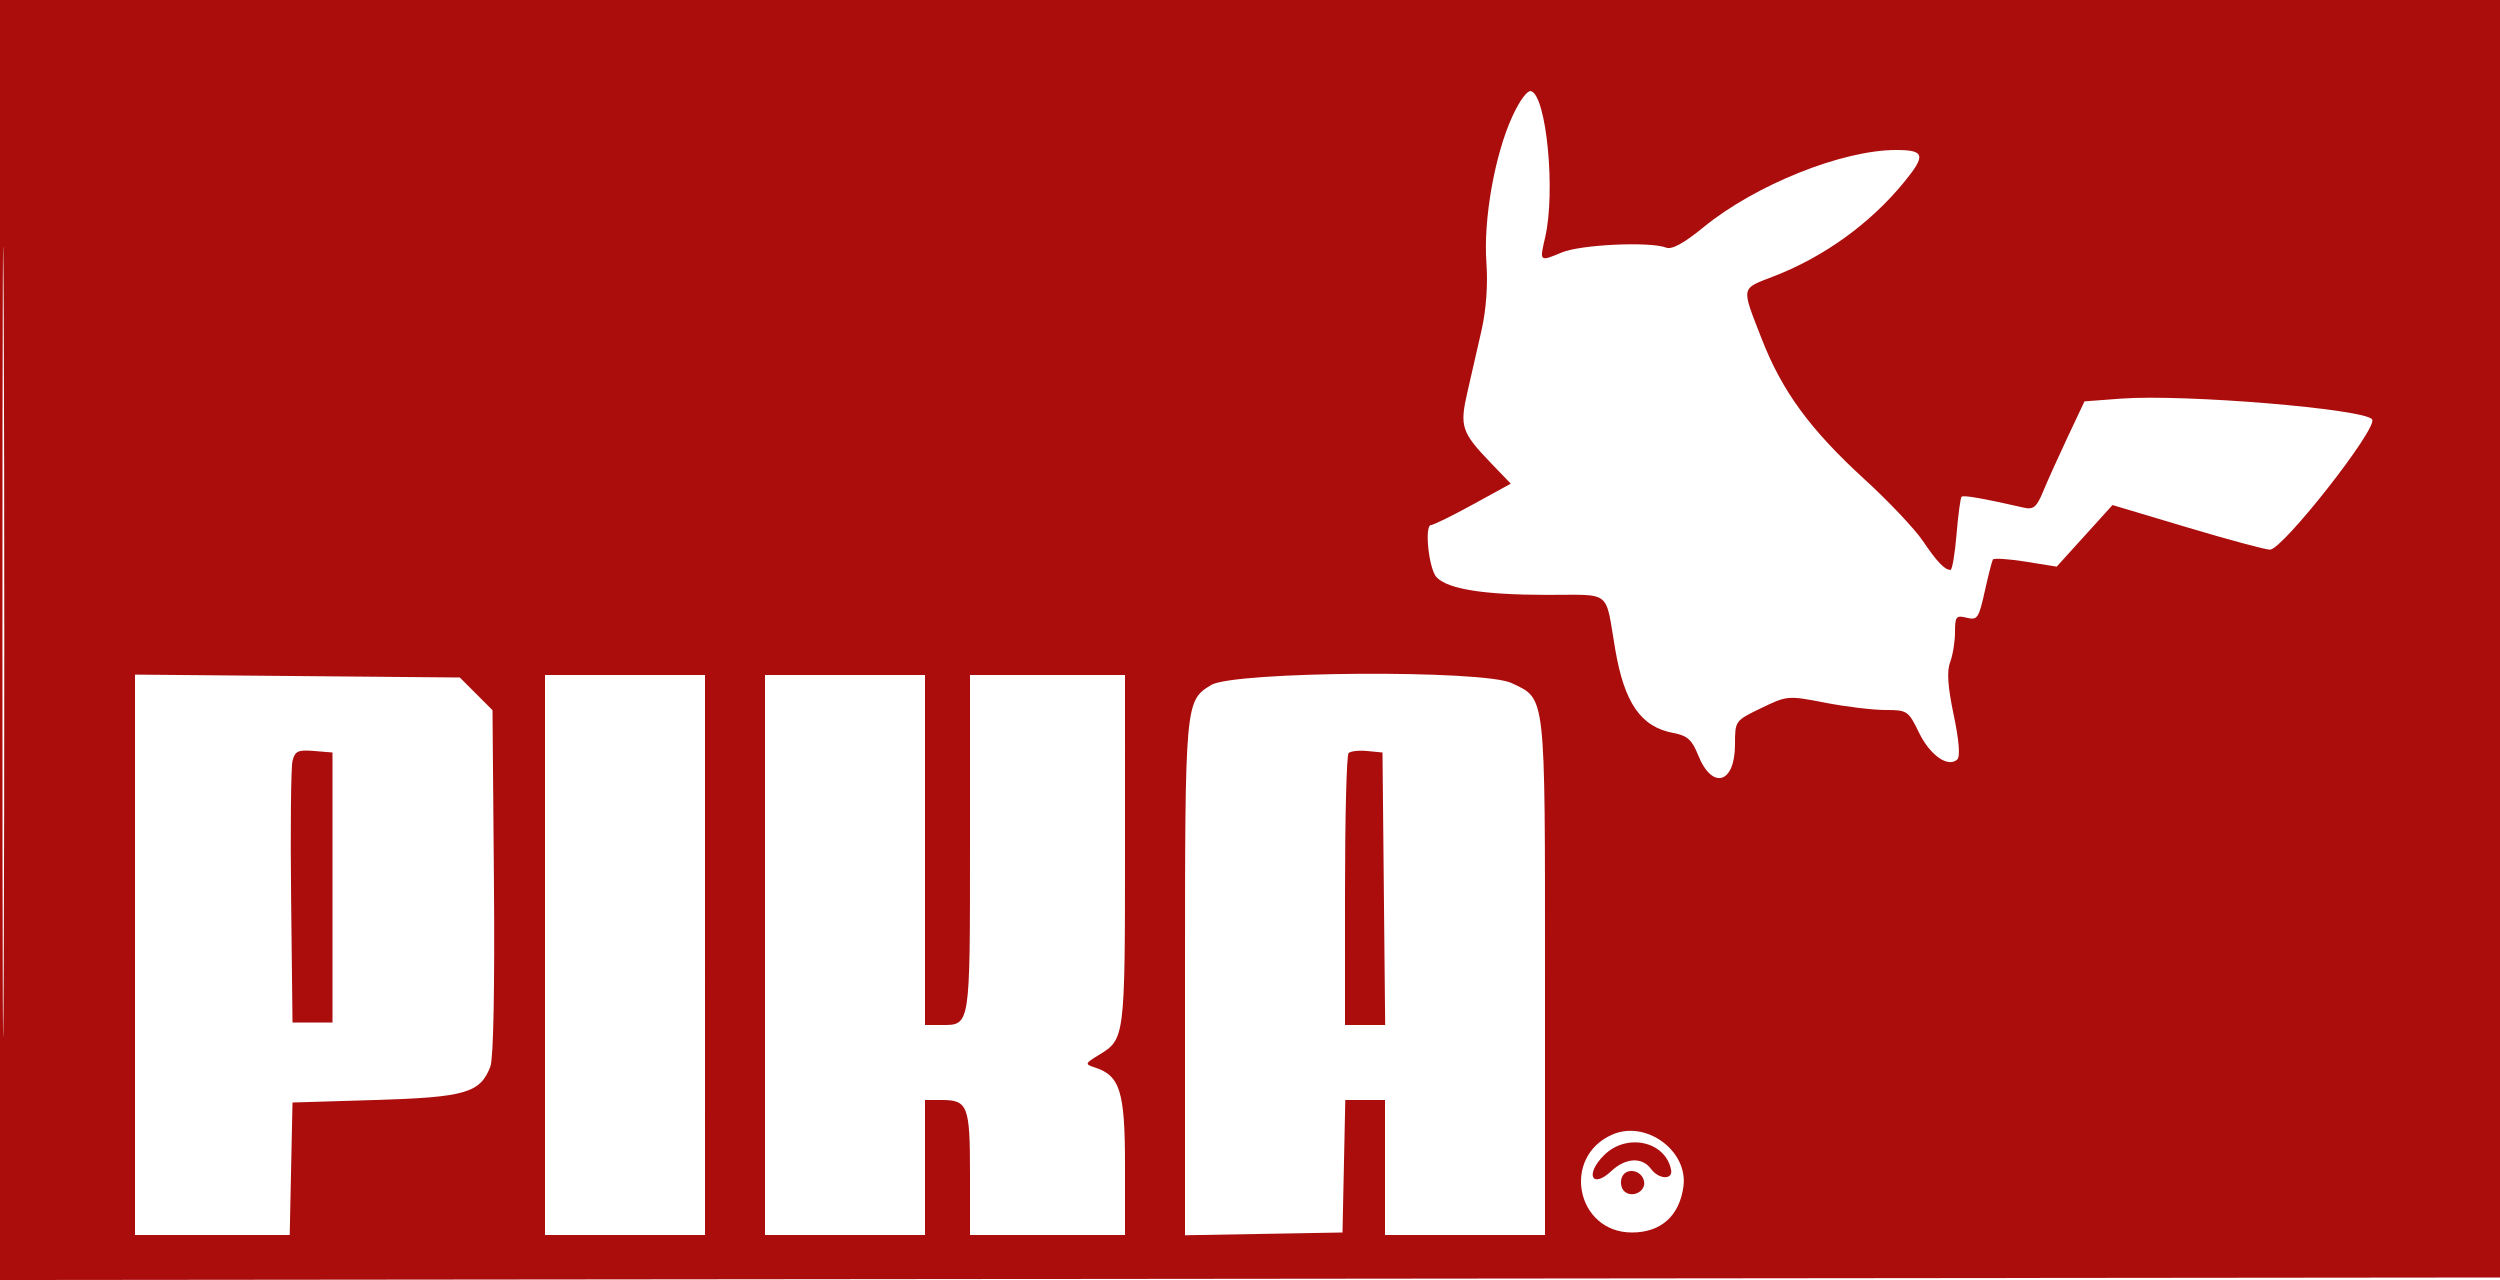 <!DOCTYPE svg PUBLIC "-//W3C//DTD SVG 1.1//EN" "http://www.w3.org/Graphics/SVG/1.1/DTD/svg11.dtd">
<svg xmlns="http://www.w3.org/2000/svg" viewBox="0 0 500 256">
<path fill="#ab0d0d" d="M0 128.002v128.002l250.25-.252 250.25-.252.254-127.75L501.008 0H0v128.002m.485.498c0 70.4.119 99.053.265 63.672.146-35.38.146-92.98 0-128C.604 29.153.485 58.1.485 128.5M302.443 23.344c-3.5 7.645-5.787 20.561-5.162 29.156.319 4.375-.042 9.437-.962 13.5-.81 3.575-2.087 9.166-2.838 12.424-1.583 6.87-1.188 8.059 4.713 14.193l3.961 4.117-7.53 4.133c-4.142 2.273-7.921 4.133-8.397 4.133-1.412 0-.461 8.91 1.12 10.491 2.345 2.345 9.34 3.458 21.883 3.485 13.338.027 11.74-1.231 13.808 10.871 1.842 10.784 5.14 15.533 11.63 16.751 2.804.526 3.726 1.349 4.957 4.425 2.818 7.043 7.374 5.715 7.374-2.149 0-4.714.015-4.734 5.25-7.261 5.185-2.503 5.342-2.516 12.75-1.075 4.125.803 9.548 1.46 12.051 1.461 4.407.001 4.62.144 6.753 4.534 2.204 4.538 5.832 7.073 7.656 5.353.61-.576.347-3.819-.722-8.905-1.196-5.689-1.401-8.737-.71-10.555.535-1.406.972-4.11.972-6.01 0-3.116.228-3.397 2.326-2.87 2.142.537 2.429.121 3.614-5.231.708-3.198 1.442-6.078 1.631-6.4.189-.322 3.139-.135 6.555.415l6.212 1 5.581-6.162 5.581-6.161 15 4.485c8.25 2.466 15.675 4.464 16.5 4.439 2.586-.079 21.545-24.24 20.433-26.039-1.296-2.097-37.671-5.114-50.235-4.167l-7.302.551-3.352 7.112c-1.844 3.912-4.053 8.812-4.909 10.891-1.297 3.147-1.94 3.692-3.846 3.257-8.162-1.858-12.108-2.551-12.47-2.188-.229.228-.684 3.618-1.012 7.534-.329 3.915-.869 7.111-1.202 7.103-1.203-.031-2.664-1.564-5.567-5.841-1.626-2.396-6.857-7.92-11.623-12.277-10.882-9.945-16.511-17.637-20.589-28.133-4.116-10.597-4.258-9.883 2.481-12.496 10.022-3.886 19.21-10.519 25.943-18.73 4.484-5.469 4.239-6.508-1.54-6.508-10.768 0-28.155 6.972-38.503 15.44-3.974 3.251-6.33 4.533-7.5 4.079-3.223-1.249-17.064-.606-20.83.968-4.498 1.879-4.483 1.892-3.346-3.015 2.109-9.096.279-28.233-2.796-29.236-.751-.245-2.291 1.828-3.792 5.108M27 190.961V247h30.942l.279-13.25.279-13.25 16.55-.5c18.056-.546 21.014-1.408 23.031-6.714.608-1.598.881-15.913.706-36.93l-.287-34.32-3.268-3.268-3.268-3.268-32.482-.289-32.482-.29v56.04m82 .039v56h32V135h-32v56m44 0v56h32v-27h3.3c5.266 0 5.7 1.12 5.7 14.7V247h31v-13.865c0-14.909-.975-18.04-6.127-19.675-1.944-.617-1.884-.775.962-2.506 5.128-3.119 5.165-3.409 5.165-40.888V135h-31v33.8c0 36.763.089 36.2-5.7 36.2H185v-70h-32v56m89.225-53.996c-5.199 3.17-5.225 3.465-5.225 58.586v51.461l15.75-.276 15.75-.275.279-13.25.279-13.25H277v27h32v-51.596c0-57.332.208-55.504-6.682-58.789-5.656-2.698-55.561-2.374-60.093.389M58.502 152.192c-.311 1.269-.438 13.558-.283 27.308l.281 25h8v-54l-3.716-.308c-3.177-.264-3.799.026-4.282 2m211.212-1.573c-.393.393-.714 12.789-.714 27.548V205h8.032l-.266-27.25-.266-27.25-3.036-.297c-1.67-.164-3.357.024-3.75.416m52.786 76.28c-10.283 4.448-7.272 19.601 3.895 19.601 5.789 0 9.503-3.322 10.292-9.206.956-7.126-7.471-13.3-14.187-10.395m-1.715 4.163c-3.832 3.831-2.393 6.797 1.516 3.125 2.818-2.647 6.122-2.818 7.892-.408 1.557 2.119 4.428 2.244 4.02.176-1.134-5.738-8.909-7.413-13.428-2.893m3.579 4.431c-.346.903-.15 2.121.436 2.707 1.524 1.524 4.41.131 4.012-1.935-.443-2.302-3.647-2.858-4.448-.772" fill-rule="evenodd"/>
</svg>